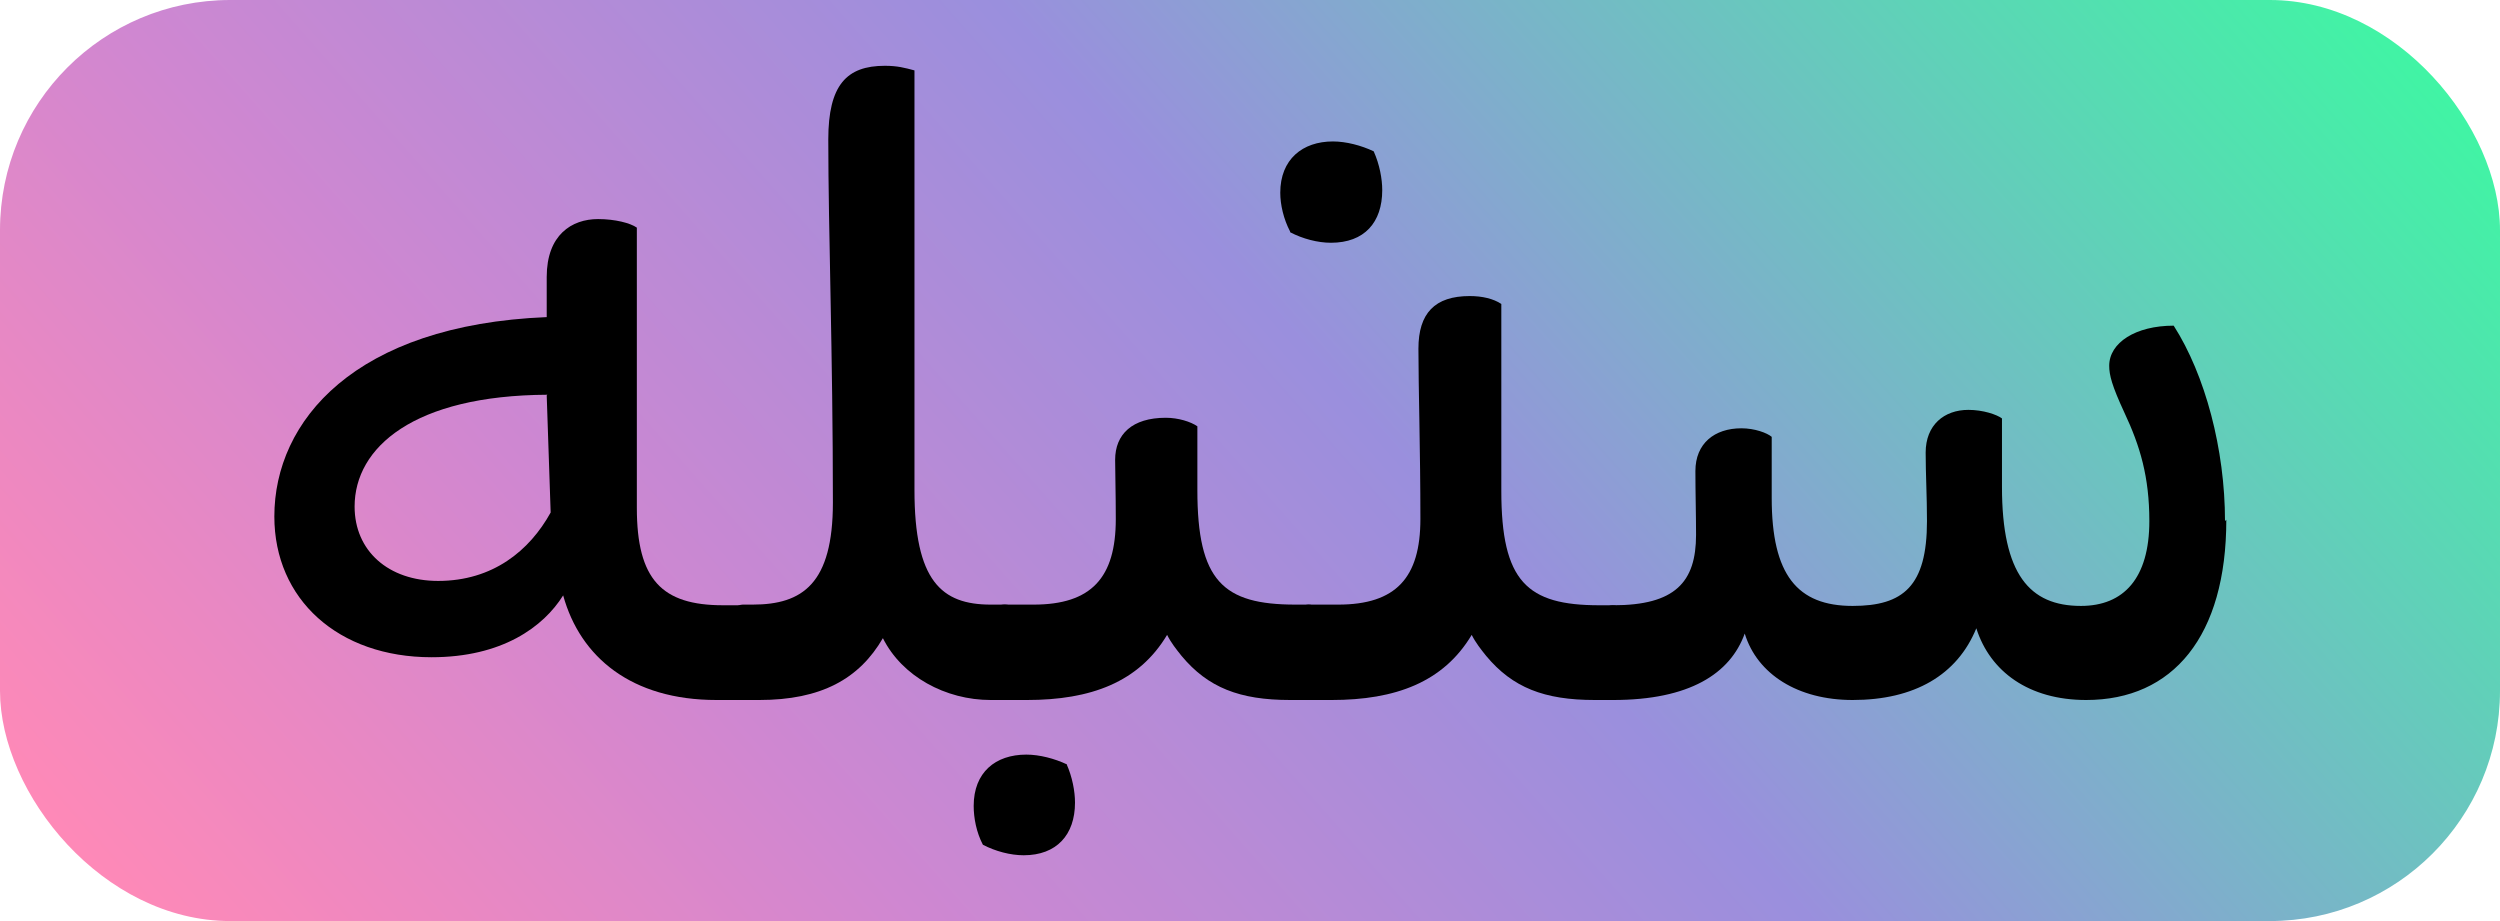 <?xml version="1.0" encoding="UTF-8"?>
<svg id="Layer_1" data-name="Layer 1" xmlns="http://www.w3.org/2000/svg" xmlns:xlink="http://www.w3.org/1999/xlink" viewBox="0 0 38 14">
  <defs>
    <style>
      .cls-1 {
        fill: url(#linear-gradient);
      }
    </style>
    <linearGradient id="linear-gradient" x1="5.94" y1="18.55" x2="32.06" y2="-4.55" gradientUnits="userSpaceOnUse">
      <stop offset="0" stop-color="#ff89b7"/>
      <stop offset=".26" stop-color="#cf87d1"/>
      <stop offset=".55" stop-color="#9a8fdd"/>
      <stop offset="1" stop-color="#40f5a4"/>
    </linearGradient>
  </defs>
  <rect class="cls-1" width="38" height="14" rx="3.5" ry="3.5"/>
  <g>
    <path d="m11.28,10.64h-.39c-1.29,0-2.07-.65-2.33-1.59-.3.48-.93.94-2,.94-1.42,0-2.39-.88-2.39-2.14,0-1.45,1.22-2.91,4.14-3.03v-.61c0-.64.38-.88.78-.88.26,0,.49.06.59.13v4.26c0,1.09.38,1.48,1.31,1.48h.29c.19,0,.29.26.29.72s-.1.72-.29.72Zm-2.96-4.64c-2.03.01-2.93.8-2.93,1.7,0,.67.51,1.13,1.27,1.13.83,0,1.39-.46,1.71-1.04l-.06-1.78Z"/>
    <path d="m11.28,9.19h.16c.76,0,1.22-.32,1.22-1.55,0-2.26-.07-4.15-.07-5.52,0-.83.28-1.12.86-1.12.19,0,.3.03.45.07v6.38c0,1.38.41,1.74,1.16,1.74h.22c.19,0,.29.29.29.71,0,.46-.1.74-.29.74h-.22c-.69,0-1.35-.36-1.64-.94-.36.62-.94.94-1.88.94h-.25c-.19,0-.29-.27-.29-.74,0-.42.12-.71.29-.71Z"/>
    <path d="m20.18,9.9c0,.46-.1.74-.29.74h-.28c-.77,0-1.25-.19-1.65-.67-.08-.1-.16-.2-.22-.32-.43.72-1.16.99-2.13.99h-.35c-.19,0-.29-.27-.29-.74,0-.42.12-.71.29-.71h.45c.88,0,1.25-.41,1.25-1.3,0-.39-.01-.71-.01-.9,0-.39.26-.64.77-.64.19,0,.38.06.48.13v.97c0,1.38.39,1.74,1.49,1.74h.2c.19,0,.29.29.29.71Zm-3.97,1.71c.09.2.13.42.13.59,0,.49-.28.8-.78.8-.2,0-.43-.06-.62-.16-.1-.19-.14-.41-.14-.59,0-.51.33-.78.8-.78.2,0,.43.06.62.15Z"/>
    <path d="m24.81,9.9c0,.46-.1.74-.29.74h-.28c-.77,0-1.25-.19-1.65-.67-.08-.1-.16-.2-.22-.32-.43.72-1.16.99-2.13.99h-.35c-.19,0-.29-.27-.29-.74,0-.42.12-.71.29-.71h.45c.88,0,1.25-.41,1.25-1.3,0-1.04-.03-1.99-.03-2.59,0-.54.25-.8.78-.8.19,0,.36.04.48.12v2.84c0,1.38.39,1.74,1.49,1.74h.2c.19,0,.29.29.29.71Zm-5.2-6.38c-.1-.19-.15-.41-.15-.59,0-.51.34-.78.8-.78.2,0,.43.06.62.15.09.2.13.42.13.59,0,.49-.27.8-.78.8-.2,0-.43-.06-.62-.16Z"/>
    <path d="m33.84,7.9c0,1.77-.81,2.74-2.13,2.74-.87,0-1.46-.43-1.67-1.09-.29.71-.94,1.09-1.88,1.09-.83,0-1.45-.39-1.64-1.01-.22.61-.84,1.01-2,1.01-.2,0-.29-.27-.29-.72s.1-.72.29-.72c.94,0,1.26-.35,1.26-1.07,0-.3-.01-.64-.01-.97,0-.42.29-.65.7-.65.2,0,.39.07.46.13v.93c0,1.17.39,1.64,1.23,1.64.77,0,1.13-.3,1.13-1.29,0-.38-.02-.71-.02-1.04,0-.42.28-.65.65-.65.22,0,.43.07.51.13v1.04c0,1.33.42,1.81,1.2,1.81.65,0,1.04-.42,1.04-1.29,0-.67-.14-1.14-.38-1.65-.19-.41-.23-.57-.23-.71,0-.35.4-.61.98-.61.48.75.78,1.88.78,2.97Z"/>
  </g>
</svg>